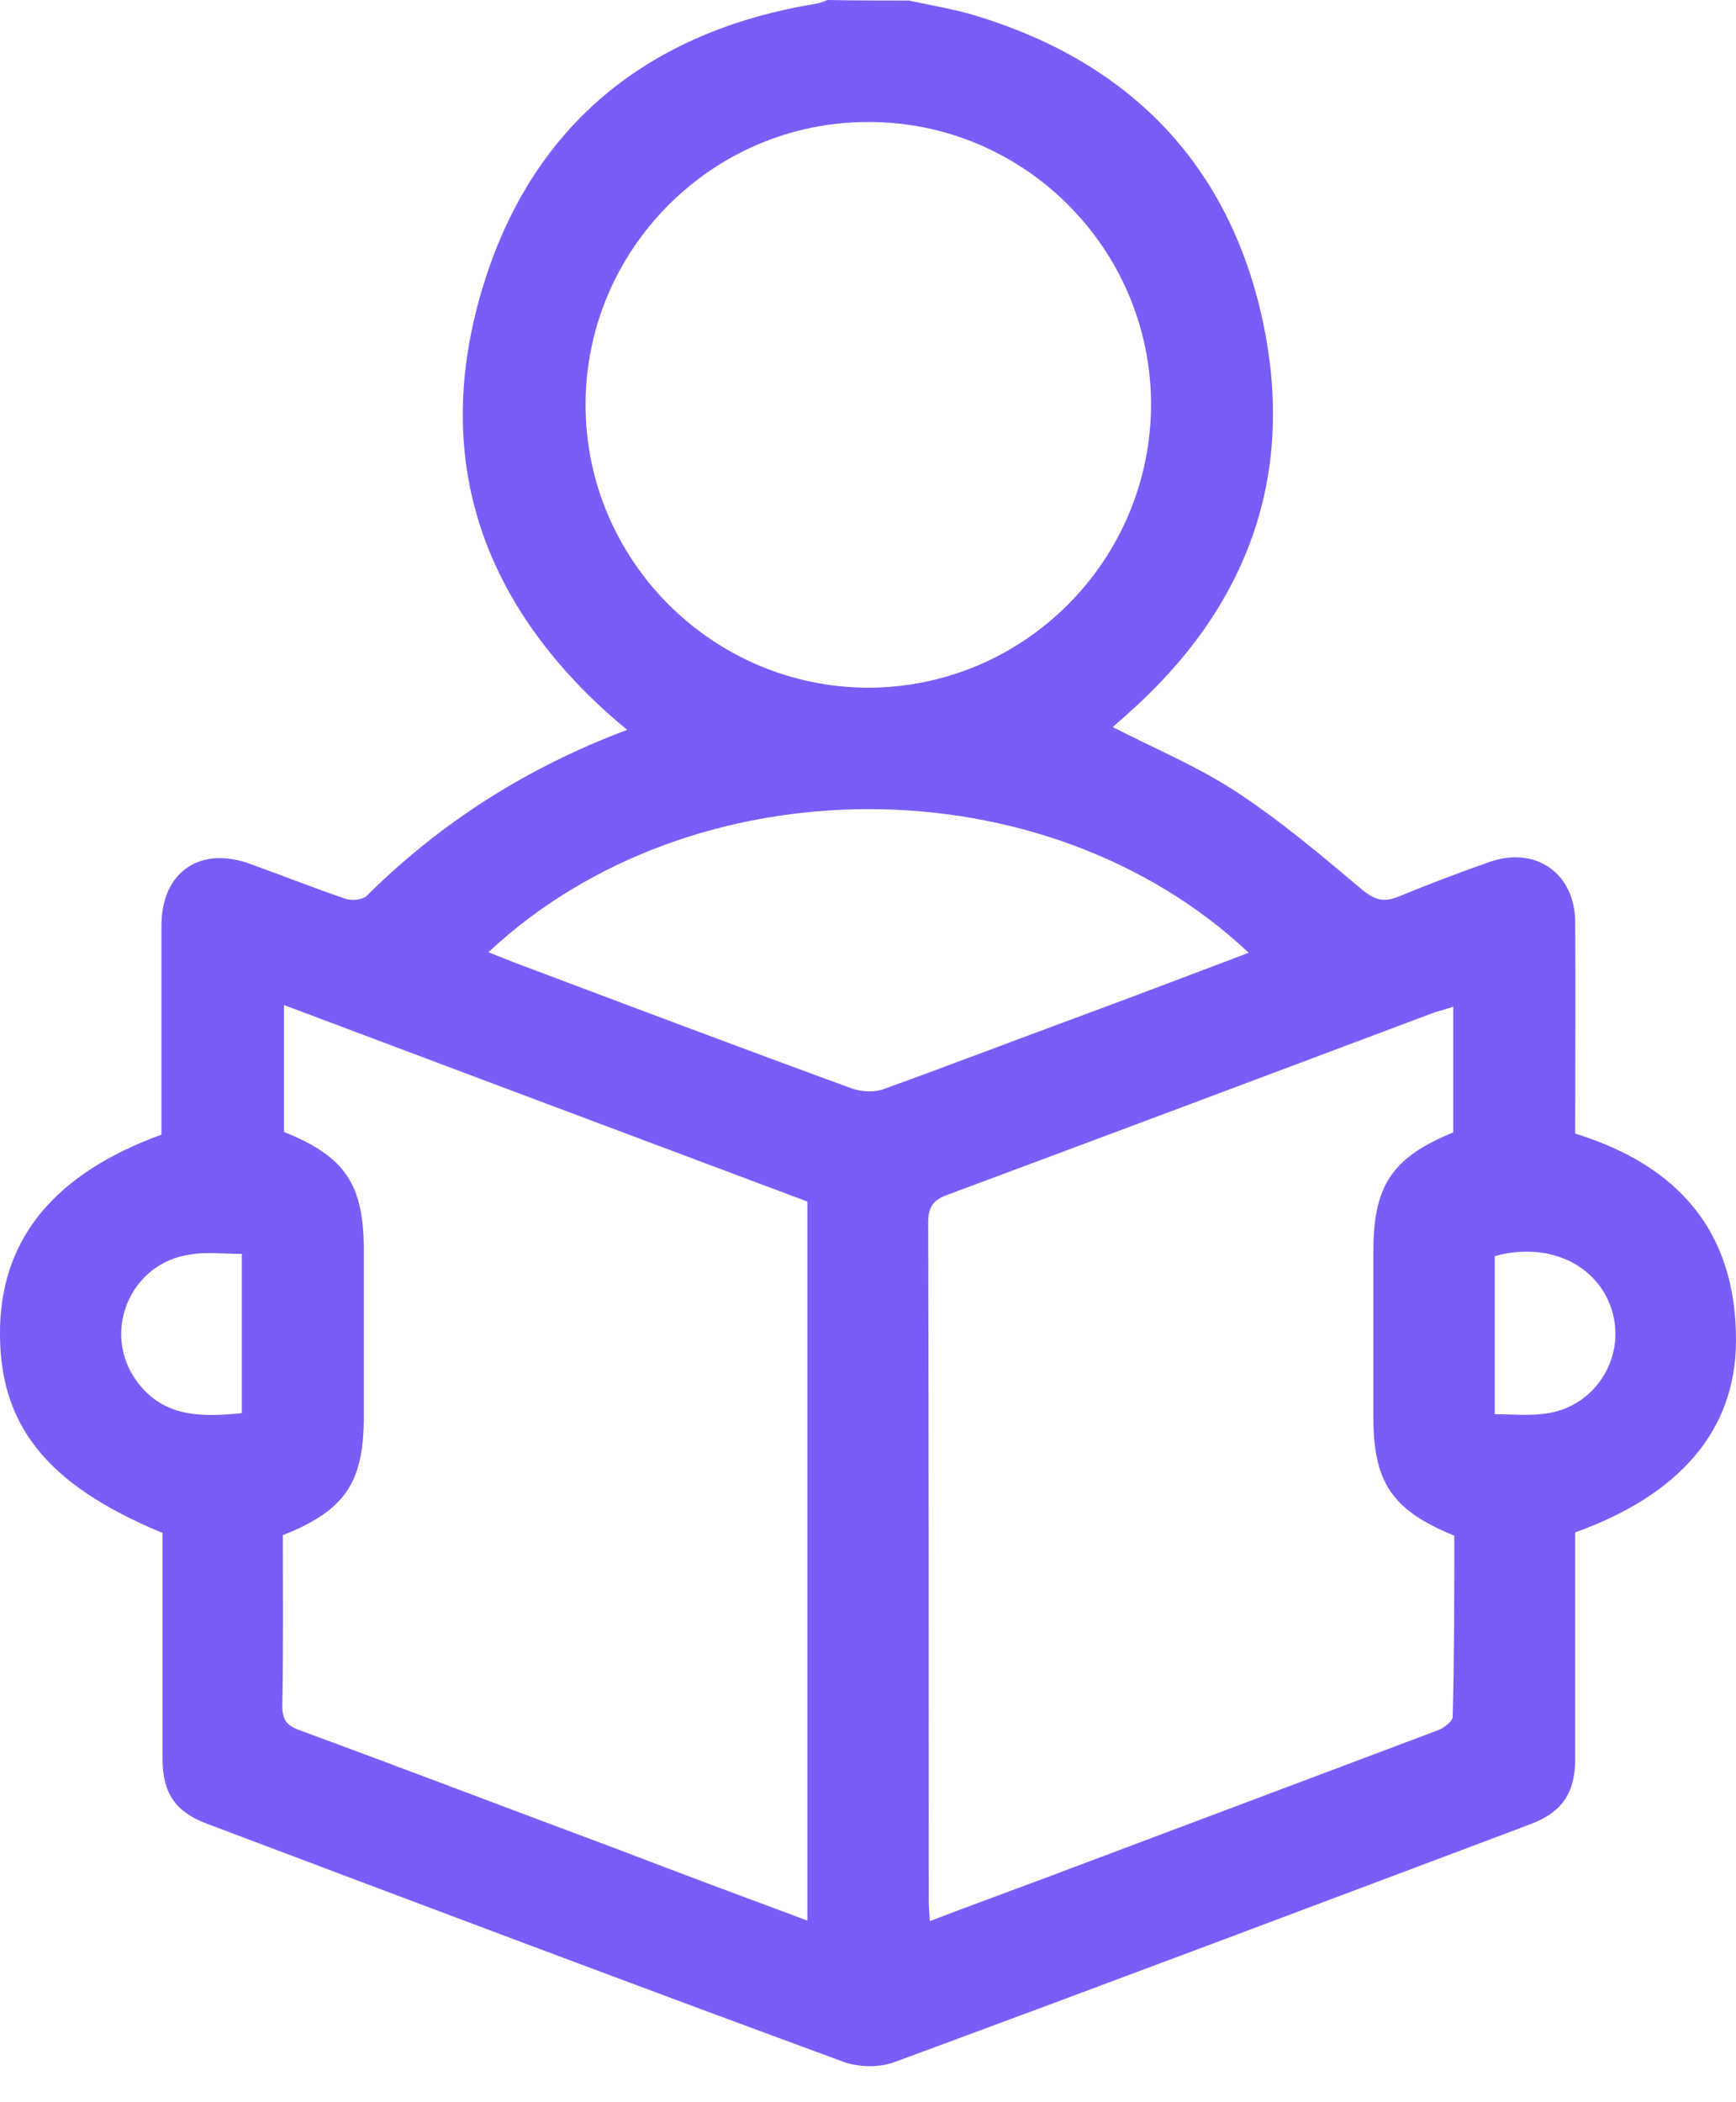 <svg width="19" height="23" viewBox="0 0 19 23" fill="none" xmlns="http://www.w3.org/2000/svg">
<path d="M9.946 0.006C10.194 0.059 10.448 0.1 10.697 0.177C12.374 0.691 13.454 1.807 13.821 3.514C14.187 5.221 13.643 6.662 12.332 7.819C12.285 7.861 12.232 7.908 12.185 7.949C12.179 7.955 12.179 7.961 12.179 7.955C12.628 8.185 13.094 8.38 13.514 8.652C14.004 8.971 14.458 9.355 14.907 9.733C15.049 9.851 15.149 9.874 15.309 9.809C15.634 9.674 15.964 9.55 16.301 9.431C16.803 9.254 17.234 9.55 17.24 10.081C17.246 10.855 17.24 11.628 17.24 12.402C18.368 12.751 19.006 13.477 19 14.676C18.994 15.65 18.386 16.353 17.24 16.766C17.24 16.837 17.24 16.914 17.24 16.991C17.24 17.741 17.24 18.491 17.24 19.247C17.24 19.613 17.098 19.826 16.756 19.956C14.435 20.829 12.114 21.704 9.793 22.56C9.622 22.625 9.391 22.619 9.22 22.554C6.893 21.698 4.572 20.824 2.257 19.95C1.915 19.82 1.779 19.613 1.779 19.241C1.779 18.414 1.779 17.593 1.779 16.772C0.485 16.235 -0.028 15.568 0.001 14.505C0.031 13.53 0.615 12.833 1.767 12.414C1.767 12.042 1.767 11.664 1.767 11.28C1.767 10.896 1.767 10.512 1.767 10.128C1.767 9.538 2.192 9.248 2.747 9.455C3.09 9.579 3.432 9.715 3.781 9.833C3.846 9.857 3.964 9.845 4.011 9.804C4.82 9 5.765 8.398 6.864 7.985C6.787 7.92 6.728 7.872 6.669 7.819C5.257 6.555 4.732 4.99 5.275 3.171C5.807 1.382 7.082 0.343 8.931 0.041C8.972 0.035 9.013 0.018 9.055 0C9.356 0.006 9.651 0.006 9.946 0.006ZM8.836 21.013C8.836 18.373 8.836 15.762 8.836 13.146C6.929 12.432 5.027 11.717 3.108 10.996C3.108 11.481 3.108 11.935 3.108 12.384C3.781 12.656 3.982 12.957 3.982 13.684C3.982 14.286 3.982 14.894 3.982 15.497C3.982 16.217 3.781 16.524 3.096 16.796C3.096 17.416 3.102 18.036 3.09 18.662C3.09 18.81 3.131 18.875 3.273 18.928C4.431 19.353 5.588 19.796 6.746 20.227C7.437 20.493 8.122 20.747 8.836 21.013ZM15.917 16.802C15.238 16.524 15.031 16.223 15.031 15.503C15.031 14.9 15.031 14.292 15.031 13.69C15.031 12.969 15.238 12.662 15.905 12.39C15.905 11.941 15.905 11.487 15.905 11.014C15.835 11.038 15.775 11.056 15.71 11.073C13.933 11.741 12.155 12.408 10.378 13.069C10.212 13.129 10.159 13.199 10.159 13.382C10.165 15.851 10.165 18.32 10.165 20.788C10.165 20.859 10.171 20.93 10.177 21.018C10.596 20.859 10.998 20.711 11.393 20.564C12.84 20.02 14.287 19.477 15.728 18.934C15.799 18.91 15.899 18.833 15.899 18.786C15.917 18.119 15.917 17.457 15.917 16.802ZM9.498 1.335C7.797 1.335 6.409 2.728 6.409 4.429C6.409 6.13 7.797 7.518 9.498 7.524C11.21 7.524 12.598 6.13 12.598 4.417C12.592 2.717 11.204 1.329 9.498 1.335ZM13.667 10.424C11.429 8.321 7.566 8.339 5.346 10.418C5.434 10.453 5.523 10.489 5.612 10.524C6.852 10.991 8.086 11.457 9.332 11.912C9.439 11.947 9.58 11.953 9.681 11.912C10.466 11.628 11.252 11.327 12.037 11.038C12.58 10.837 13.118 10.63 13.667 10.424ZM2.647 13.719C2.446 13.719 2.263 13.695 2.086 13.725C1.419 13.813 1.1 14.593 1.507 15.125C1.802 15.514 2.216 15.503 2.647 15.461C2.647 14.877 2.647 14.316 2.647 13.719ZM16.36 15.473C16.555 15.473 16.732 15.491 16.903 15.467C17.476 15.402 17.831 14.806 17.618 14.268C17.435 13.808 16.915 13.589 16.36 13.743C16.36 14.31 16.36 14.877 16.36 15.473Z" fill="#7A5DF8"/>
</svg>
